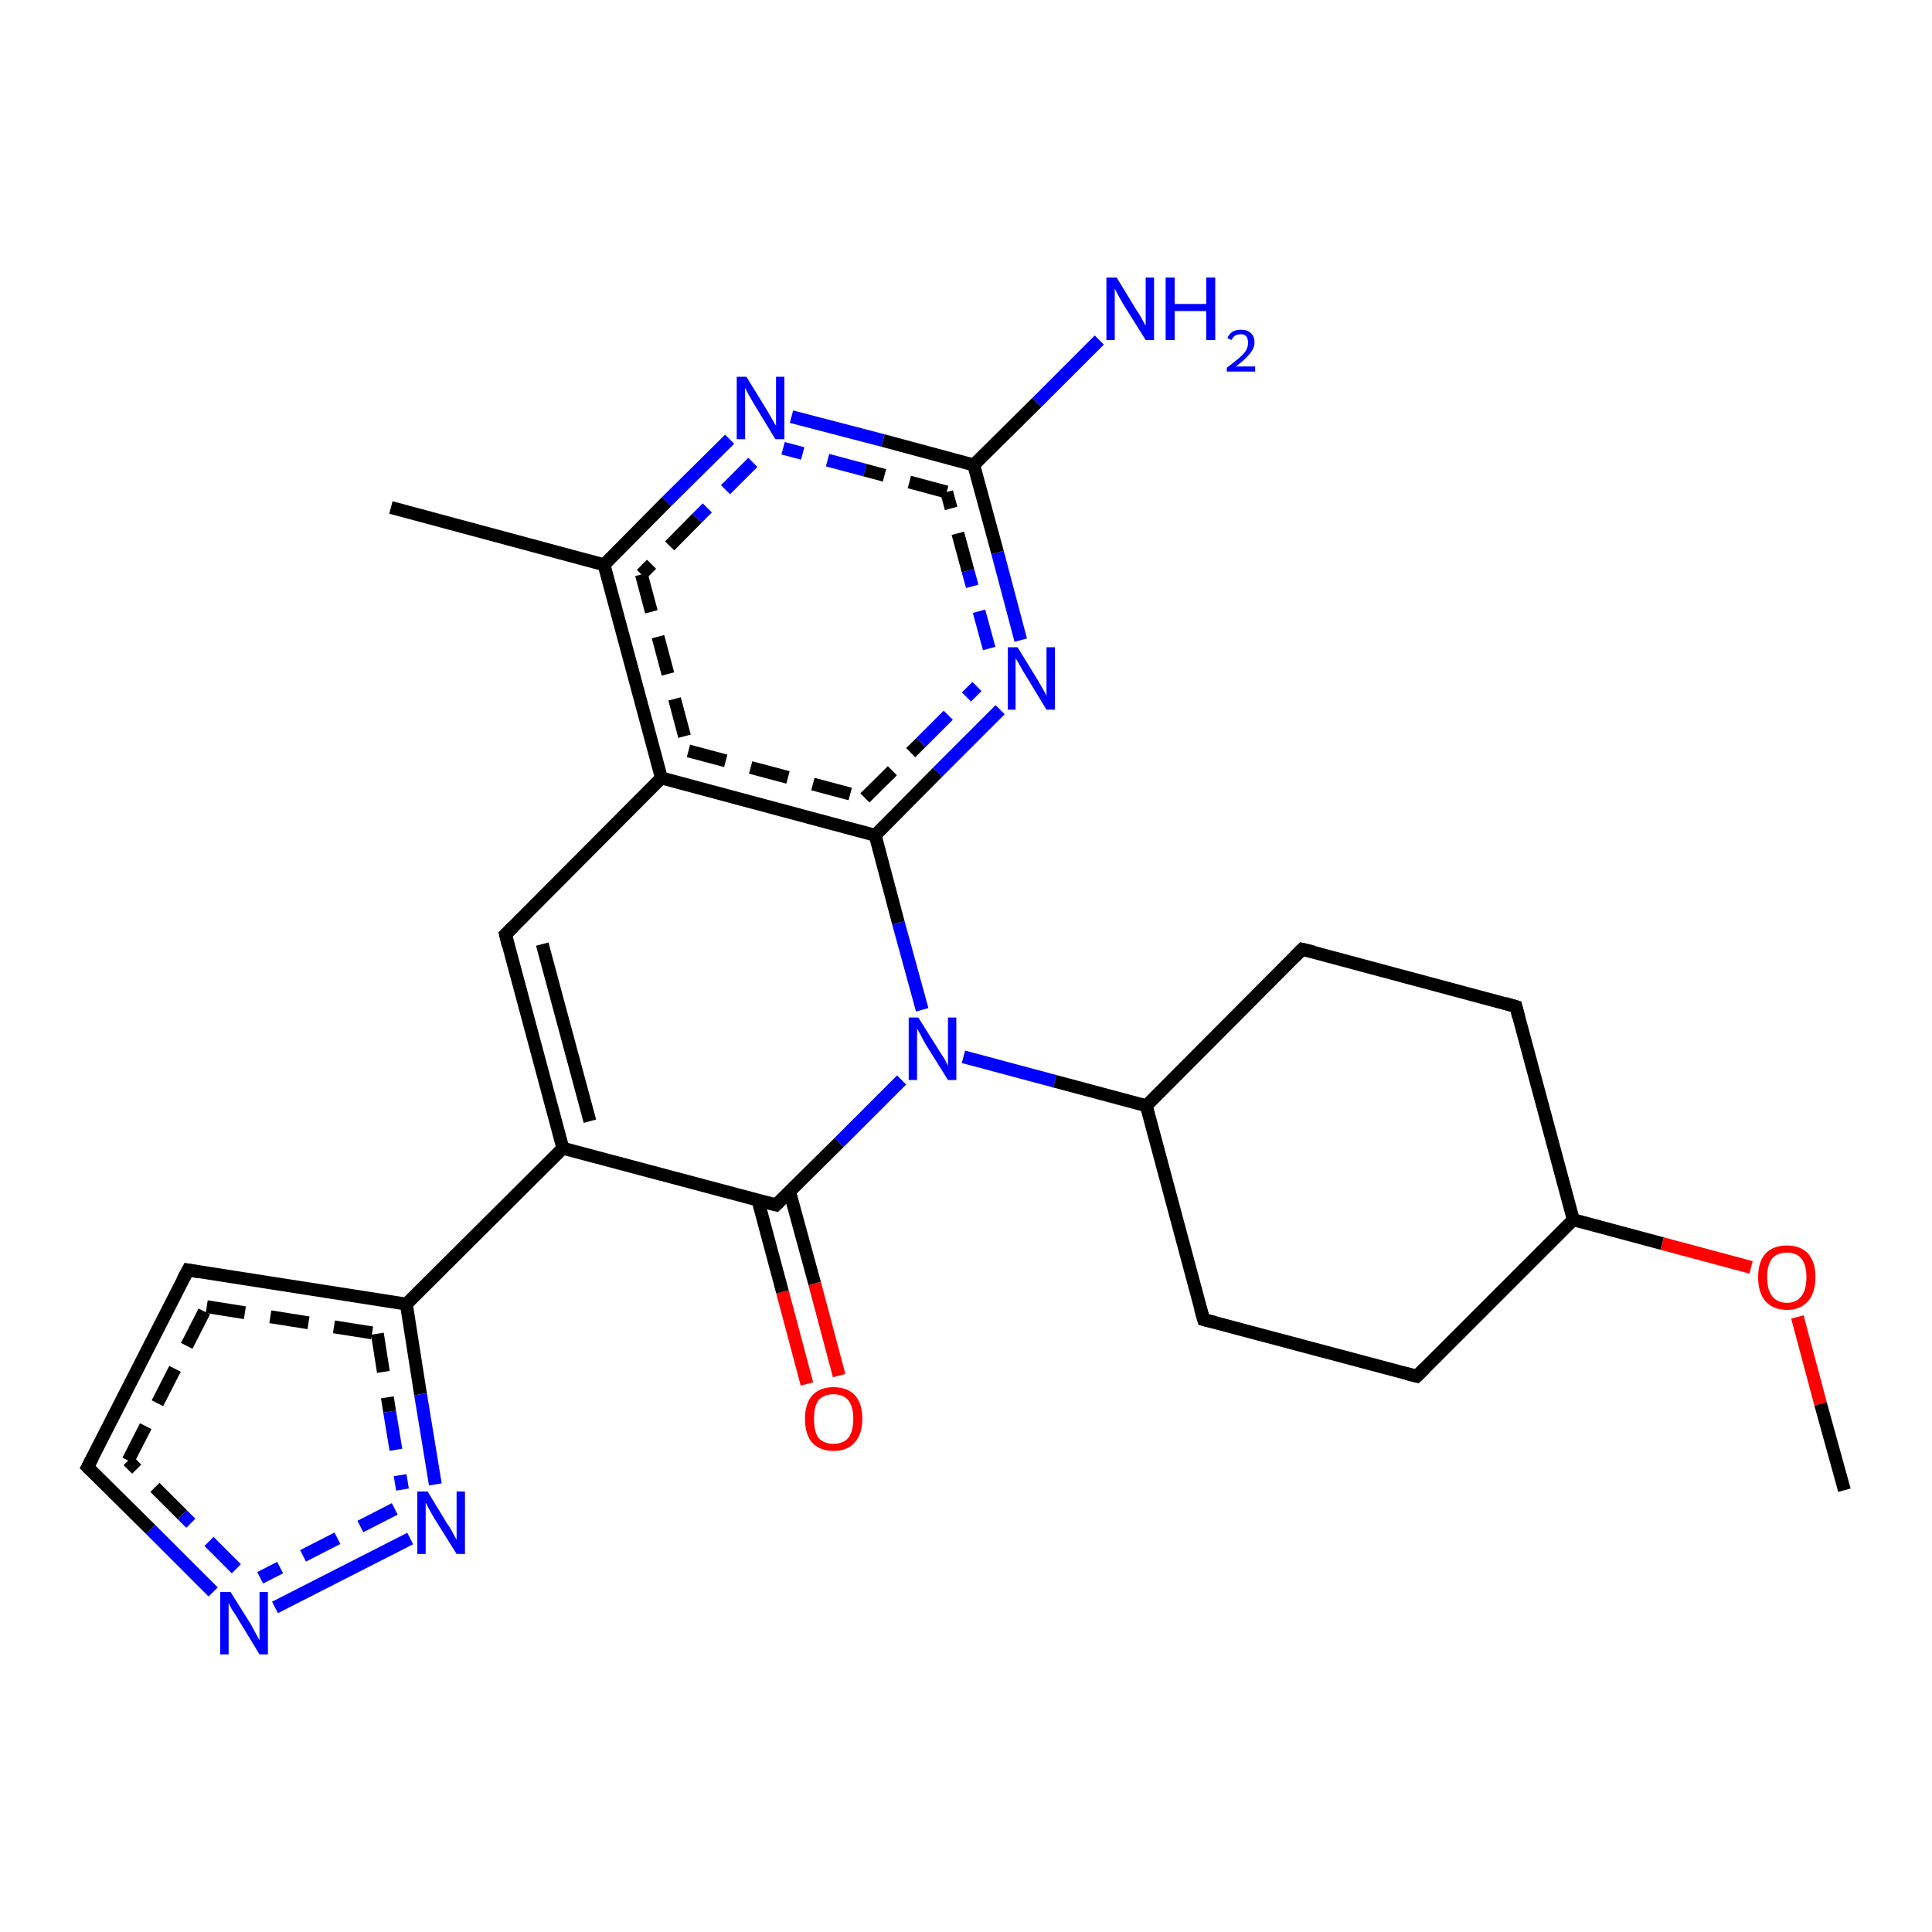 <?xml version='1.0' encoding='iso-8859-1'?>
<svg version='1.1' baseProfile='full'
              xmlns='http://www.w3.org/2000/svg'
                      xmlns:rdkit='http://www.rdkit.org/xml'
                      xmlns:xlink='http://www.w3.org/1999/xlink'
                  xml:space='preserve'
width='300px' height='300px' viewBox='0 0 300 300'>
<!-- END OF HEADER -->
<rect style='opacity:1.0;fill:#FFFFFF;stroke:none' width='300.0' height='300.0' x='0.0' y='0.0'> </rect>
<path class='bond-0 atom-0 atom-1' d='M 125.3,214.9 L 121.5,200.6' style='fill:none;fill-rule:evenodd;stroke:#FF0000;stroke-width:2.0px;stroke-linecap:butt;stroke-linejoin:miter;stroke-opacity:1' />
<path class='bond-0 atom-0 atom-1' d='M 121.5,200.6 L 117.7,186.4' style='fill:none;fill-rule:evenodd;stroke:#000000;stroke-width:2.0px;stroke-linecap:butt;stroke-linejoin:miter;stroke-opacity:1' />
<path class='bond-0 atom-0 atom-1' d='M 130.3,213.6 L 126.5,199.3' style='fill:none;fill-rule:evenodd;stroke:#FF0000;stroke-width:2.0px;stroke-linecap:butt;stroke-linejoin:miter;stroke-opacity:1' />
<path class='bond-0 atom-0 atom-1' d='M 126.5,199.3 L 122.6,185.0' style='fill:none;fill-rule:evenodd;stroke:#000000;stroke-width:2.0px;stroke-linecap:butt;stroke-linejoin:miter;stroke-opacity:1' />
<path class='bond-1 atom-1 atom-2' d='M 120.5,187.1 L 130.3,177.4' style='fill:none;fill-rule:evenodd;stroke:#000000;stroke-width:2.0px;stroke-linecap:butt;stroke-linejoin:miter;stroke-opacity:1' />
<path class='bond-1 atom-1 atom-2' d='M 130.3,177.4 L 140.0,167.7' style='fill:none;fill-rule:evenodd;stroke:#0000FF;stroke-width:2.0px;stroke-linecap:butt;stroke-linejoin:miter;stroke-opacity:1' />
<path class='bond-2 atom-2 atom-3' d='M 143.2,156.8 L 139.5,143.3' style='fill:none;fill-rule:evenodd;stroke:#0000FF;stroke-width:2.0px;stroke-linecap:butt;stroke-linejoin:miter;stroke-opacity:1' />
<path class='bond-2 atom-2 atom-3' d='M 139.5,143.3 L 135.9,129.7' style='fill:none;fill-rule:evenodd;stroke:#000000;stroke-width:2.0px;stroke-linecap:butt;stroke-linejoin:miter;stroke-opacity:1' />
<path class='bond-3 atom-3 atom-4' d='M 135.9,129.7 L 145.6,119.9' style='fill:none;fill-rule:evenodd;stroke:#000000;stroke-width:2.0px;stroke-linecap:butt;stroke-linejoin:miter;stroke-opacity:1' />
<path class='bond-3 atom-3 atom-4' d='M 145.6,119.9 L 155.3,110.2' style='fill:none;fill-rule:evenodd;stroke:#0000FF;stroke-width:2.0px;stroke-linecap:butt;stroke-linejoin:miter;stroke-opacity:1' />
<path class='bond-3 atom-3 atom-4' d='M 134.3,123.9 L 143.0,115.3' style='fill:none;fill-rule:evenodd;stroke:#000000;stroke-width:2.0px;stroke-linecap:butt;stroke-linejoin:miter;stroke-opacity:1;stroke-dasharray:6,4' />
<path class='bond-3 atom-3 atom-4' d='M 143.0,115.3 L 151.7,106.6' style='fill:none;fill-rule:evenodd;stroke:#0000FF;stroke-width:2.0px;stroke-linecap:butt;stroke-linejoin:miter;stroke-opacity:1;stroke-dasharray:6,4' />
<path class='bond-4 atom-4 atom-5' d='M 158.5,99.4 L 154.9,85.8' style='fill:none;fill-rule:evenodd;stroke:#0000FF;stroke-width:2.0px;stroke-linecap:butt;stroke-linejoin:miter;stroke-opacity:1' />
<path class='bond-4 atom-4 atom-5' d='M 154.9,85.8 L 151.2,72.2' style='fill:none;fill-rule:evenodd;stroke:#000000;stroke-width:2.0px;stroke-linecap:butt;stroke-linejoin:miter;stroke-opacity:1' />
<path class='bond-4 atom-4 atom-5' d='M 153.6,100.7 L 150.3,88.6' style='fill:none;fill-rule:evenodd;stroke:#0000FF;stroke-width:2.0px;stroke-linecap:butt;stroke-linejoin:miter;stroke-opacity:1;stroke-dasharray:6,4' />
<path class='bond-4 atom-4 atom-5' d='M 150.3,88.6 L 147.0,76.4' style='fill:none;fill-rule:evenodd;stroke:#000000;stroke-width:2.0px;stroke-linecap:butt;stroke-linejoin:miter;stroke-opacity:1;stroke-dasharray:6,4' />
<path class='bond-5 atom-5 atom-6' d='M 151.2,72.2 L 137.1,68.4' style='fill:none;fill-rule:evenodd;stroke:#000000;stroke-width:2.0px;stroke-linecap:butt;stroke-linejoin:miter;stroke-opacity:1' />
<path class='bond-5 atom-5 atom-6' d='M 137.1,68.4 L 122.9,64.7' style='fill:none;fill-rule:evenodd;stroke:#0000FF;stroke-width:2.0px;stroke-linecap:butt;stroke-linejoin:miter;stroke-opacity:1' />
<path class='bond-5 atom-5 atom-6' d='M 147.0,76.4 L 134.3,73.0' style='fill:none;fill-rule:evenodd;stroke:#000000;stroke-width:2.0px;stroke-linecap:butt;stroke-linejoin:miter;stroke-opacity:1;stroke-dasharray:6,4' />
<path class='bond-5 atom-5 atom-6' d='M 134.3,73.0 L 121.6,69.6' style='fill:none;fill-rule:evenodd;stroke:#0000FF;stroke-width:2.0px;stroke-linecap:butt;stroke-linejoin:miter;stroke-opacity:1;stroke-dasharray:6,4' />
<path class='bond-6 atom-6 atom-7' d='M 113.3,68.2 L 103.5,77.9' style='fill:none;fill-rule:evenodd;stroke:#0000FF;stroke-width:2.0px;stroke-linecap:butt;stroke-linejoin:miter;stroke-opacity:1' />
<path class='bond-6 atom-6 atom-7' d='M 103.5,77.9 L 93.8,87.7' style='fill:none;fill-rule:evenodd;stroke:#000000;stroke-width:2.0px;stroke-linecap:butt;stroke-linejoin:miter;stroke-opacity:1' />
<path class='bond-6 atom-6 atom-7' d='M 116.9,71.8 L 108.2,80.5' style='fill:none;fill-rule:evenodd;stroke:#0000FF;stroke-width:2.0px;stroke-linecap:butt;stroke-linejoin:miter;stroke-opacity:1;stroke-dasharray:6,4' />
<path class='bond-6 atom-6 atom-7' d='M 108.2,80.5 L 99.6,89.2' style='fill:none;fill-rule:evenodd;stroke:#000000;stroke-width:2.0px;stroke-linecap:butt;stroke-linejoin:miter;stroke-opacity:1;stroke-dasharray:6,4' />
<path class='bond-7 atom-7 atom-8' d='M 93.8,87.7 L 102.7,120.8' style='fill:none;fill-rule:evenodd;stroke:#000000;stroke-width:2.0px;stroke-linecap:butt;stroke-linejoin:miter;stroke-opacity:1' />
<path class='bond-7 atom-7 atom-8' d='M 99.6,89.2 L 106.9,116.6' style='fill:none;fill-rule:evenodd;stroke:#000000;stroke-width:2.0px;stroke-linecap:butt;stroke-linejoin:miter;stroke-opacity:1;stroke-dasharray:6,4' />
<path class='bond-8 atom-8 atom-9' d='M 102.7,120.8 L 78.5,145.1' style='fill:none;fill-rule:evenodd;stroke:#000000;stroke-width:2.0px;stroke-linecap:butt;stroke-linejoin:miter;stroke-opacity:1' />
<path class='bond-9 atom-9 atom-10' d='M 78.5,145.1 L 87.4,178.3' style='fill:none;fill-rule:evenodd;stroke:#000000;stroke-width:2.0px;stroke-linecap:butt;stroke-linejoin:miter;stroke-opacity:1' />
<path class='bond-9 atom-9 atom-10' d='M 84.2,146.6 L 91.6,174.1' style='fill:none;fill-rule:evenodd;stroke:#000000;stroke-width:2.0px;stroke-linecap:butt;stroke-linejoin:miter;stroke-opacity:1' />
<path class='bond-10 atom-10 atom-11' d='M 87.4,178.3 L 63.1,202.5' style='fill:none;fill-rule:evenodd;stroke:#000000;stroke-width:2.0px;stroke-linecap:butt;stroke-linejoin:miter;stroke-opacity:1' />
<path class='bond-11 atom-11 atom-12' d='M 63.1,202.5 L 65.3,216.5' style='fill:none;fill-rule:evenodd;stroke:#000000;stroke-width:2.0px;stroke-linecap:butt;stroke-linejoin:miter;stroke-opacity:1' />
<path class='bond-11 atom-11 atom-12' d='M 65.3,216.5 L 67.6,230.5' style='fill:none;fill-rule:evenodd;stroke:#0000FF;stroke-width:2.0px;stroke-linecap:butt;stroke-linejoin:miter;stroke-opacity:1' />
<path class='bond-11 atom-11 atom-12' d='M 58.6,207.1 L 60.5,219.2' style='fill:none;fill-rule:evenodd;stroke:#000000;stroke-width:2.0px;stroke-linecap:butt;stroke-linejoin:miter;stroke-opacity:1;stroke-dasharray:6,4' />
<path class='bond-11 atom-11 atom-12' d='M 60.5,219.2 L 62.5,231.3' style='fill:none;fill-rule:evenodd;stroke:#0000FF;stroke-width:2.0px;stroke-linecap:butt;stroke-linejoin:miter;stroke-opacity:1;stroke-dasharray:6,4' />
<path class='bond-12 atom-12 atom-13' d='M 63.7,238.9 L 42.7,249.6' style='fill:none;fill-rule:evenodd;stroke:#0000FF;stroke-width:2.0px;stroke-linecap:butt;stroke-linejoin:miter;stroke-opacity:1' />
<path class='bond-12 atom-12 atom-13' d='M 61.3,234.3 L 40.4,245.0' style='fill:none;fill-rule:evenodd;stroke:#0000FF;stroke-width:2.0px;stroke-linecap:butt;stroke-linejoin:miter;stroke-opacity:1;stroke-dasharray:6,4' />
<path class='bond-13 atom-13 atom-14' d='M 33.1,247.2 L 23.4,237.5' style='fill:none;fill-rule:evenodd;stroke:#0000FF;stroke-width:2.0px;stroke-linecap:butt;stroke-linejoin:miter;stroke-opacity:1' />
<path class='bond-13 atom-13 atom-14' d='M 23.4,237.5 L 13.6,227.8' style='fill:none;fill-rule:evenodd;stroke:#000000;stroke-width:2.0px;stroke-linecap:butt;stroke-linejoin:miter;stroke-opacity:1' />
<path class='bond-13 atom-13 atom-14' d='M 36.7,243.6 L 28.3,235.2' style='fill:none;fill-rule:evenodd;stroke:#0000FF;stroke-width:2.0px;stroke-linecap:butt;stroke-linejoin:miter;stroke-opacity:1;stroke-dasharray:6,4' />
<path class='bond-13 atom-13 atom-14' d='M 28.3,235.2 L 19.9,226.8' style='fill:none;fill-rule:evenodd;stroke:#000000;stroke-width:2.0px;stroke-linecap:butt;stroke-linejoin:miter;stroke-opacity:1;stroke-dasharray:6,4' />
<path class='bond-14 atom-14 atom-15' d='M 13.6,227.8 L 29.2,197.2' style='fill:none;fill-rule:evenodd;stroke:#000000;stroke-width:2.0px;stroke-linecap:butt;stroke-linejoin:miter;stroke-opacity:1' />
<path class='bond-14 atom-14 atom-15' d='M 19.9,226.8 L 32.1,202.9' style='fill:none;fill-rule:evenodd;stroke:#000000;stroke-width:2.0px;stroke-linecap:butt;stroke-linejoin:miter;stroke-opacity:1;stroke-dasharray:6,4' />
<path class='bond-15 atom-7 atom-16' d='M 93.8,87.7 L 60.7,78.8' style='fill:none;fill-rule:evenodd;stroke:#000000;stroke-width:2.0px;stroke-linecap:butt;stroke-linejoin:miter;stroke-opacity:1' />
<path class='bond-16 atom-5 atom-17' d='M 151.2,72.2 L 161.0,62.5' style='fill:none;fill-rule:evenodd;stroke:#000000;stroke-width:2.0px;stroke-linecap:butt;stroke-linejoin:miter;stroke-opacity:1' />
<path class='bond-16 atom-5 atom-17' d='M 161.0,62.5 L 170.7,52.8' style='fill:none;fill-rule:evenodd;stroke:#0000FF;stroke-width:2.0px;stroke-linecap:butt;stroke-linejoin:miter;stroke-opacity:1' />
<path class='bond-17 atom-2 atom-18' d='M 149.6,164.1 L 163.8,167.9' style='fill:none;fill-rule:evenodd;stroke:#0000FF;stroke-width:2.0px;stroke-linecap:butt;stroke-linejoin:miter;stroke-opacity:1' />
<path class='bond-17 atom-2 atom-18' d='M 163.8,167.9 L 178.0,171.7' style='fill:none;fill-rule:evenodd;stroke:#000000;stroke-width:2.0px;stroke-linecap:butt;stroke-linejoin:miter;stroke-opacity:1' />
<path class='bond-18 atom-18 atom-19' d='M 178.0,171.7 L 186.9,204.9' style='fill:none;fill-rule:evenodd;stroke:#000000;stroke-width:2.0px;stroke-linecap:butt;stroke-linejoin:miter;stroke-opacity:1' />
<path class='bond-19 atom-19 atom-20' d='M 186.9,204.9 L 220.0,213.7' style='fill:none;fill-rule:evenodd;stroke:#000000;stroke-width:2.0px;stroke-linecap:butt;stroke-linejoin:miter;stroke-opacity:1' />
<path class='bond-20 atom-20 atom-21' d='M 220.0,213.7 L 244.3,189.4' style='fill:none;fill-rule:evenodd;stroke:#000000;stroke-width:2.0px;stroke-linecap:butt;stroke-linejoin:miter;stroke-opacity:1' />
<path class='bond-21 atom-21 atom-22' d='M 244.3,189.4 L 258.1,193.1' style='fill:none;fill-rule:evenodd;stroke:#000000;stroke-width:2.0px;stroke-linecap:butt;stroke-linejoin:miter;stroke-opacity:1' />
<path class='bond-21 atom-21 atom-22' d='M 258.1,193.1 L 271.9,196.8' style='fill:none;fill-rule:evenodd;stroke:#FF0000;stroke-width:2.0px;stroke-linecap:butt;stroke-linejoin:miter;stroke-opacity:1' />
<path class='bond-22 atom-22 atom-23' d='M 279.1,204.5 L 282.7,218.0' style='fill:none;fill-rule:evenodd;stroke:#FF0000;stroke-width:2.0px;stroke-linecap:butt;stroke-linejoin:miter;stroke-opacity:1' />
<path class='bond-22 atom-22 atom-23' d='M 282.7,218.0 L 286.4,231.4' style='fill:none;fill-rule:evenodd;stroke:#000000;stroke-width:2.0px;stroke-linecap:butt;stroke-linejoin:miter;stroke-opacity:1' />
<path class='bond-23 atom-21 atom-24' d='M 244.3,189.4 L 235.4,156.3' style='fill:none;fill-rule:evenodd;stroke:#000000;stroke-width:2.0px;stroke-linecap:butt;stroke-linejoin:miter;stroke-opacity:1' />
<path class='bond-24 atom-24 atom-25' d='M 235.4,156.3 L 202.2,147.4' style='fill:none;fill-rule:evenodd;stroke:#000000;stroke-width:2.0px;stroke-linecap:butt;stroke-linejoin:miter;stroke-opacity:1' />
<path class='bond-25 atom-8 atom-3' d='M 102.7,120.8 L 135.9,129.7' style='fill:none;fill-rule:evenodd;stroke:#000000;stroke-width:2.0px;stroke-linecap:butt;stroke-linejoin:miter;stroke-opacity:1' />
<path class='bond-25 atom-8 atom-3' d='M 106.9,116.6 L 134.3,123.9' style='fill:none;fill-rule:evenodd;stroke:#000000;stroke-width:2.0px;stroke-linecap:butt;stroke-linejoin:miter;stroke-opacity:1;stroke-dasharray:6,4' />
<path class='bond-26 atom-10 atom-1' d='M 87.4,178.3 L 120.5,187.1' style='fill:none;fill-rule:evenodd;stroke:#000000;stroke-width:2.0px;stroke-linecap:butt;stroke-linejoin:miter;stroke-opacity:1' />
<path class='bond-27 atom-15 atom-11' d='M 29.2,197.2 L 63.1,202.5' style='fill:none;fill-rule:evenodd;stroke:#000000;stroke-width:2.0px;stroke-linecap:butt;stroke-linejoin:miter;stroke-opacity:1' />
<path class='bond-27 atom-15 atom-11' d='M 32.1,202.9 L 58.6,207.1' style='fill:none;fill-rule:evenodd;stroke:#000000;stroke-width:2.0px;stroke-linecap:butt;stroke-linejoin:miter;stroke-opacity:1;stroke-dasharray:6,4' />
<path class='bond-28 atom-25 atom-18' d='M 202.2,147.4 L 178.0,171.7' style='fill:none;fill-rule:evenodd;stroke:#000000;stroke-width:2.0px;stroke-linecap:butt;stroke-linejoin:miter;stroke-opacity:1' />
<path d='M 121.0,186.6 L 120.5,187.1 L 118.9,186.7' style='fill:none;stroke:#000000;stroke-width:2.0px;stroke-linecap:butt;stroke-linejoin:miter;stroke-opacity:1;' />
<path d='M 79.7,143.9 L 78.5,145.1 L 78.9,146.8' style='fill:none;stroke:#000000;stroke-width:2.0px;stroke-linecap:butt;stroke-linejoin:miter;stroke-opacity:1;' />
<path d='M 14.1,228.3 L 13.6,227.8 L 14.4,226.3' style='fill:none;stroke:#000000;stroke-width:2.0px;stroke-linecap:butt;stroke-linejoin:miter;stroke-opacity:1;' />
<path d='M 28.4,198.7 L 29.2,197.2 L 30.9,197.5' style='fill:none;stroke:#000000;stroke-width:2.0px;stroke-linecap:butt;stroke-linejoin:miter;stroke-opacity:1;' />
<path d='M 186.4,203.2 L 186.9,204.9 L 188.5,205.3' style='fill:none;stroke:#000000;stroke-width:2.0px;stroke-linecap:butt;stroke-linejoin:miter;stroke-opacity:1;' />
<path d='M 218.4,213.3 L 220.0,213.7 L 221.2,212.5' style='fill:none;stroke:#000000;stroke-width:2.0px;stroke-linecap:butt;stroke-linejoin:miter;stroke-opacity:1;' />
<path d='M 235.8,157.9 L 235.4,156.3 L 233.7,155.8' style='fill:none;stroke:#000000;stroke-width:2.0px;stroke-linecap:butt;stroke-linejoin:miter;stroke-opacity:1;' />
<path d='M 203.9,147.8 L 202.2,147.4 L 201.0,148.6' style='fill:none;stroke:#000000;stroke-width:2.0px;stroke-linecap:butt;stroke-linejoin:miter;stroke-opacity:1;' />
<path class='atom-0' d='M 125.0 220.3
Q 125.0 218.0, 126.1 216.7
Q 127.3 215.4, 129.4 215.4
Q 131.6 215.4, 132.8 216.7
Q 133.9 218.0, 133.9 220.3
Q 133.9 222.7, 132.7 224.0
Q 131.6 225.3, 129.4 225.3
Q 127.3 225.3, 126.1 224.0
Q 125.0 222.7, 125.0 220.3
M 129.4 224.2
Q 130.9 224.2, 131.7 223.3
Q 132.5 222.3, 132.5 220.3
Q 132.5 218.4, 131.7 217.4
Q 130.9 216.5, 129.4 216.5
Q 128.0 216.5, 127.1 217.4
Q 126.4 218.4, 126.4 220.3
Q 126.4 222.3, 127.1 223.3
Q 128.0 224.2, 129.4 224.2
' fill='#FF0000'/>
<path class='atom-2' d='M 142.6 158.0
L 145.8 163.1
Q 146.1 163.6, 146.7 164.5
Q 147.2 165.5, 147.2 165.5
L 147.2 158.0
L 148.5 158.0
L 148.5 167.7
L 147.2 167.7
L 143.7 162.1
Q 143.3 161.4, 142.9 160.6
Q 142.5 159.9, 142.4 159.7
L 142.4 167.7
L 141.1 167.7
L 141.1 158.0
L 142.6 158.0
' fill='#0000FF'/>
<path class='atom-4' d='M 158.0 100.5
L 161.2 105.7
Q 161.5 106.2, 162.0 107.1
Q 162.5 108.0, 162.5 108.1
L 162.5 100.5
L 163.8 100.5
L 163.8 110.2
L 162.5 110.2
L 159.1 104.6
Q 158.7 104.0, 158.3 103.2
Q 157.8 102.4, 157.7 102.2
L 157.7 110.2
L 156.5 110.2
L 156.5 100.5
L 158.0 100.5
' fill='#0000FF'/>
<path class='atom-6' d='M 115.9 58.5
L 119.1 63.7
Q 119.4 64.2, 119.9 65.1
Q 120.4 66.0, 120.5 66.1
L 120.5 58.5
L 121.8 58.5
L 121.8 68.2
L 120.4 68.2
L 117.0 62.6
Q 116.6 61.9, 116.2 61.2
Q 115.8 60.4, 115.7 60.2
L 115.7 68.2
L 114.4 68.2
L 114.4 58.5
L 115.9 58.5
' fill='#0000FF'/>
<path class='atom-12' d='M 66.4 231.6
L 69.5 236.7
Q 69.9 237.2, 70.4 238.2
Q 70.9 239.1, 70.9 239.1
L 70.9 231.6
L 72.2 231.6
L 72.2 241.3
L 70.9 241.3
L 67.4 235.7
Q 67.0 235.0, 66.6 234.3
Q 66.2 233.5, 66.1 233.3
L 66.1 241.3
L 64.8 241.3
L 64.8 231.6
L 66.4 231.6
' fill='#0000FF'/>
<path class='atom-13' d='M 35.8 247.2
L 39.0 252.3
Q 39.3 252.9, 39.8 253.8
Q 40.3 254.7, 40.3 254.7
L 40.3 247.2
L 41.6 247.2
L 41.6 256.9
L 40.3 256.9
L 36.9 251.3
Q 36.5 250.6, 36.0 249.9
Q 35.6 249.1, 35.5 248.9
L 35.5 256.9
L 34.2 256.9
L 34.2 247.2
L 35.8 247.2
' fill='#0000FF'/>
<path class='atom-17' d='M 173.4 43.1
L 176.5 48.2
Q 176.9 48.7, 177.4 49.7
Q 177.9 50.6, 177.9 50.6
L 177.9 43.1
L 179.2 43.1
L 179.2 52.8
L 177.9 52.8
L 174.4 47.2
Q 174.0 46.5, 173.6 45.8
Q 173.2 45.0, 173.1 44.8
L 173.1 52.8
L 171.8 52.8
L 171.8 43.1
L 173.4 43.1
' fill='#0000FF'/>
<path class='atom-17' d='M 181.0 43.1
L 182.4 43.1
L 182.4 47.2
L 187.3 47.2
L 187.3 43.1
L 188.7 43.1
L 188.7 52.8
L 187.3 52.8
L 187.3 48.3
L 182.4 48.3
L 182.4 52.8
L 181.0 52.8
L 181.0 43.1
' fill='#0000FF'/>
<path class='atom-17' d='M 190.6 52.5
Q 190.8 51.9, 191.4 51.5
Q 191.9 51.2, 192.7 51.2
Q 193.7 51.2, 194.2 51.7
Q 194.8 52.2, 194.8 53.2
Q 194.8 54.1, 194.0 55.0
Q 193.3 55.9, 191.9 56.9
L 194.9 56.9
L 194.9 57.7
L 190.5 57.7
L 190.5 57.1
Q 191.7 56.2, 192.4 55.6
Q 193.2 54.9, 193.5 54.4
Q 193.8 53.8, 193.8 53.2
Q 193.8 52.6, 193.5 52.2
Q 193.2 51.9, 192.7 51.9
Q 192.2 51.9, 191.8 52.1
Q 191.5 52.3, 191.2 52.8
L 190.6 52.5
' fill='#0000FF'/>
<path class='atom-22' d='M 273.0 198.3
Q 273.0 196.0, 274.1 194.7
Q 275.3 193.4, 277.5 193.4
Q 279.6 193.4, 280.8 194.7
Q 281.9 196.0, 281.9 198.3
Q 281.9 200.7, 280.8 202.0
Q 279.6 203.4, 277.5 203.4
Q 275.3 203.4, 274.1 202.0
Q 273.0 200.7, 273.0 198.3
M 277.5 202.3
Q 278.9 202.3, 279.7 201.3
Q 280.5 200.3, 280.5 198.3
Q 280.5 196.4, 279.7 195.4
Q 278.9 194.5, 277.5 194.5
Q 276.0 194.5, 275.2 195.4
Q 274.4 196.4, 274.4 198.3
Q 274.4 200.3, 275.2 201.3
Q 276.0 202.3, 277.5 202.3
' fill='#FF0000'/>
</svg>

